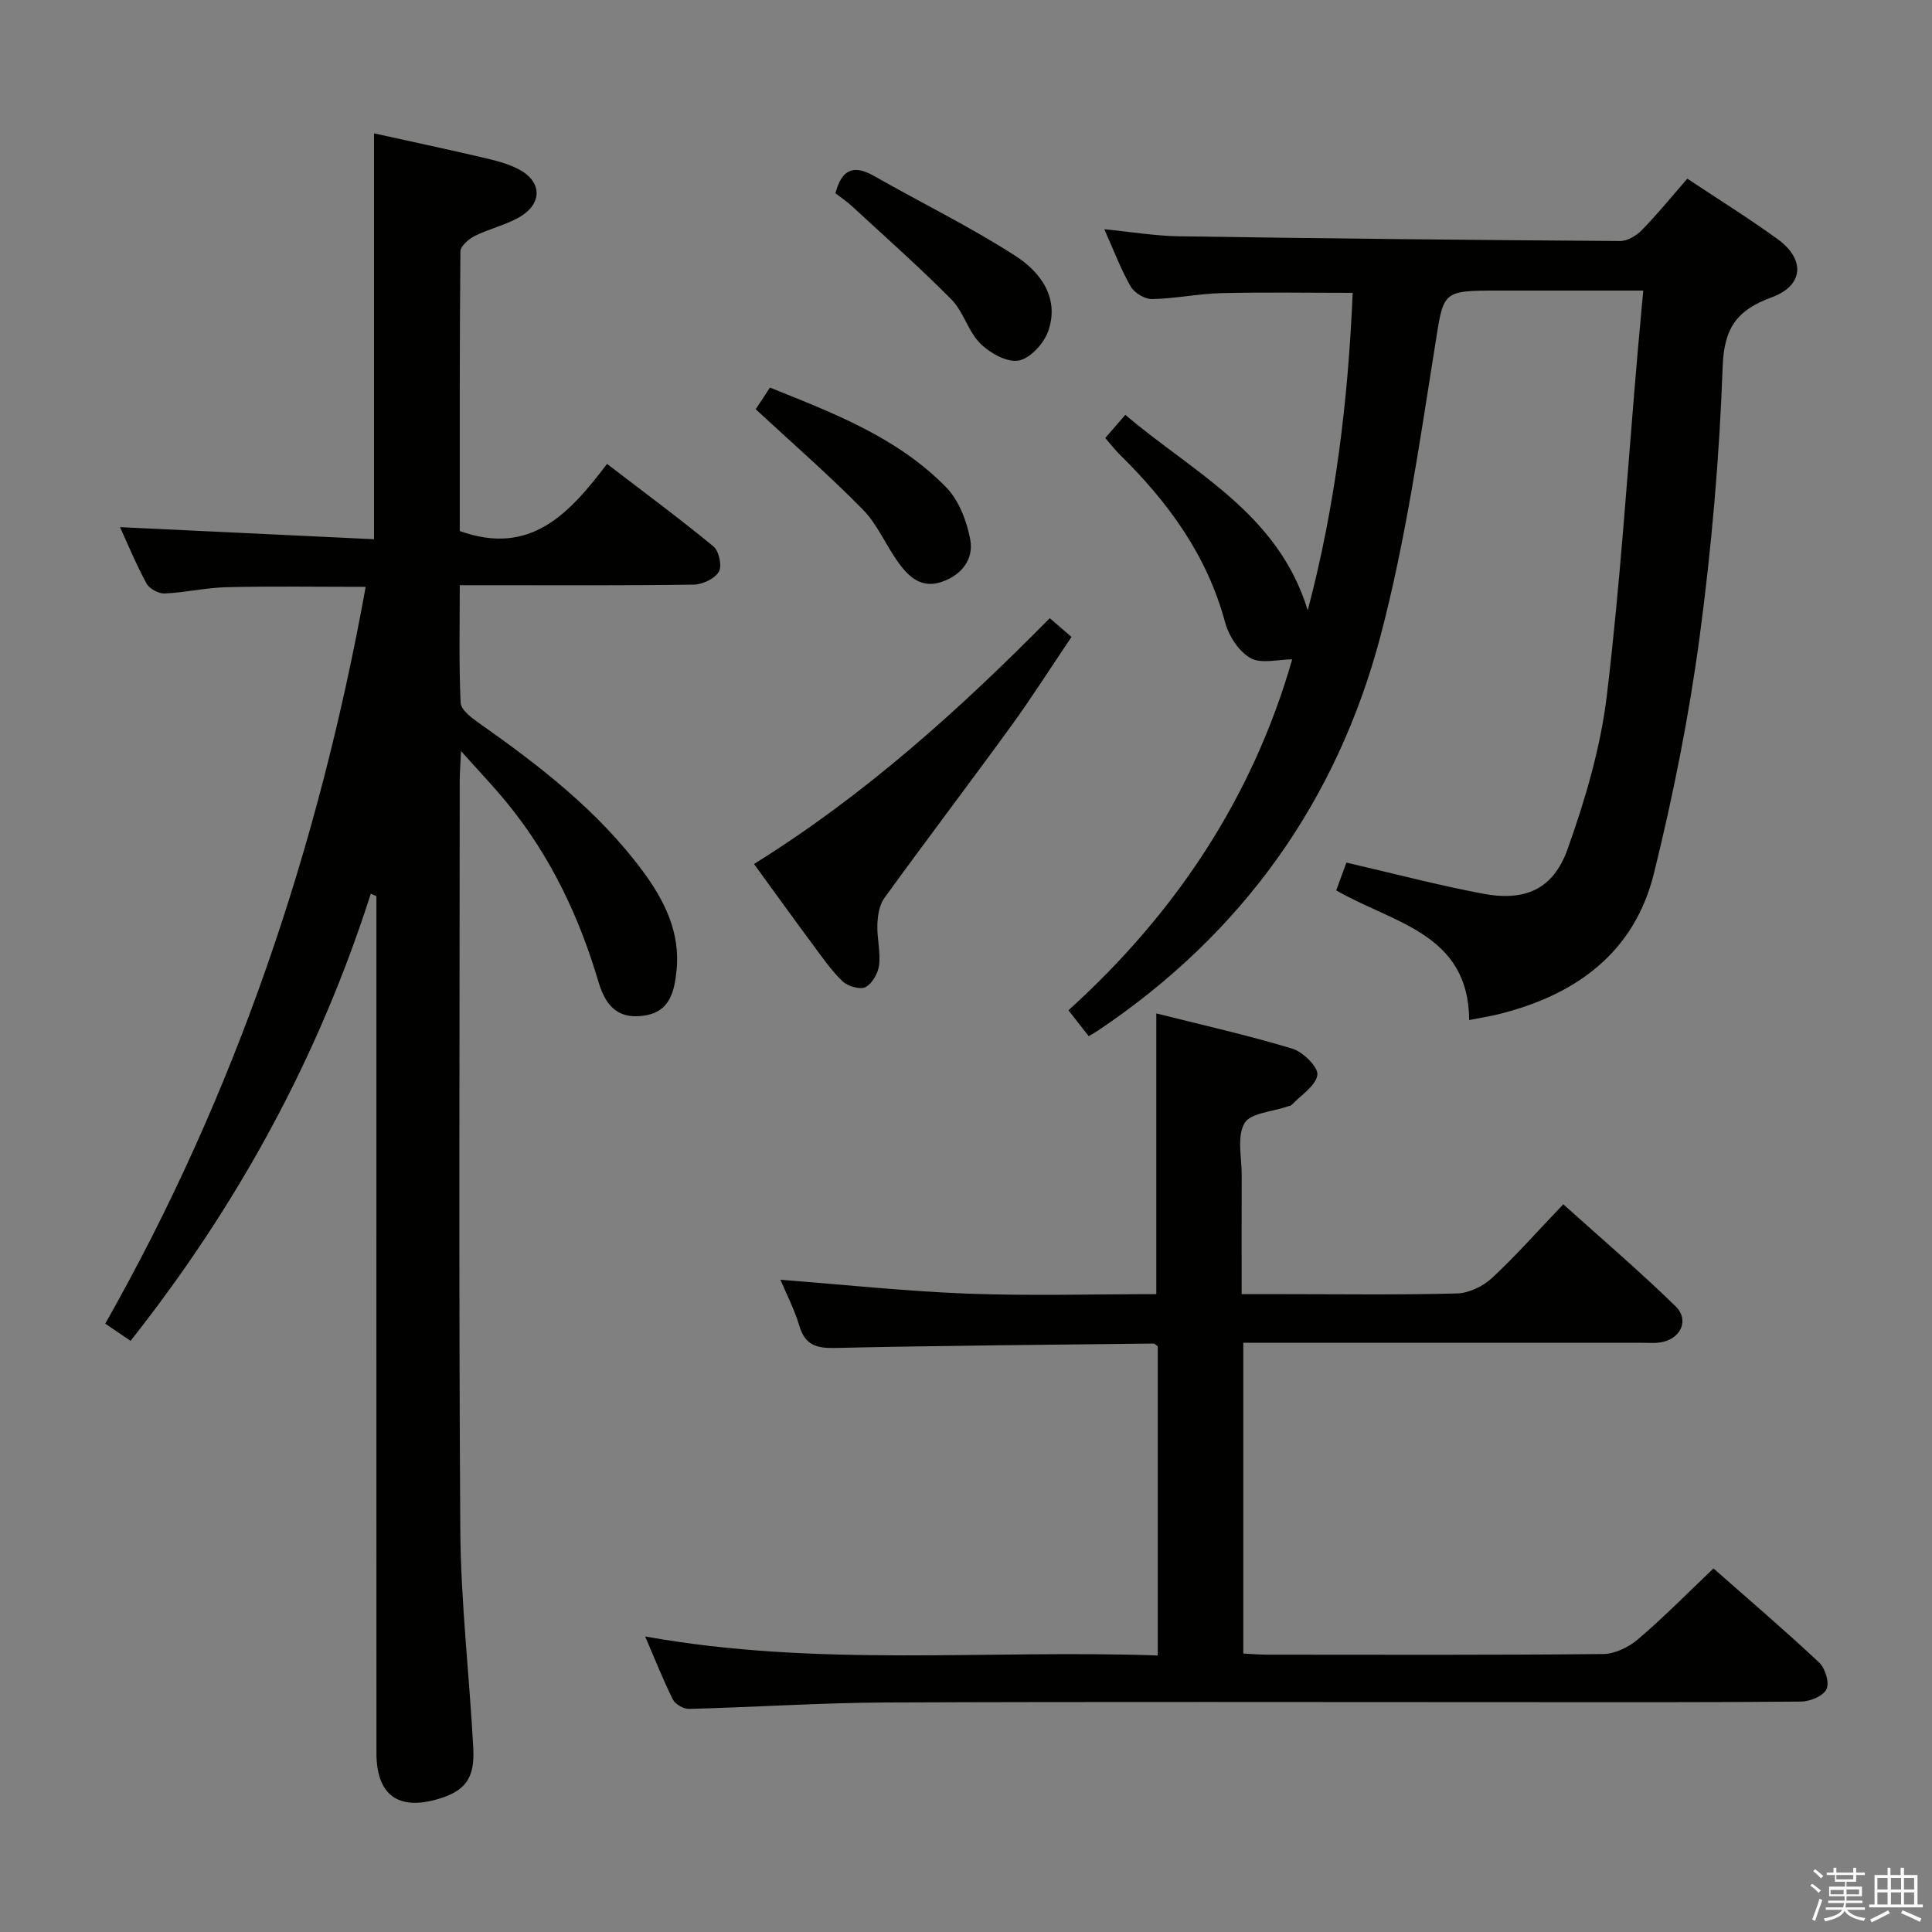 <svg enable-background="new 0 0 400 400" viewBox="0 0 400 400" xmlns="http://www.w3.org/2000/svg"><rect x="0" y="0" width="400" height="400" fill="#808080" stroke="none"/><path d="m374.8 390.4.4-.4c.7.5 1.3 1 1.8 1.4l-.5.5c-.5-.6-1.1-1.1-1.7-1.5zm1 7.3-.6-.3c.5-1.4 1.1-2.8 1.5-4.3.2.1.4.2.6.3-.5 1.3-1 2.8-1.5 4.3zm-.4-10.3.4-.4c.4.3 1 .8 1.7 1.4l-.5.5c-.4-.5-1-1-1.6-1.5zm2.5.3h1.7v-1h.6v1h3.5v-1h.6v1h1.8v.5h-1.8v1.4h-2v1h3.2v2h-3.2v.9h3.3v.5h-3.4c0 .3-.1.6-.1.9h4v.5h-3.7c.7.9 1.9 1.5 3.8 1.7-.1.2-.2.4-.3.6-2.1-.4-3.5-1.1-4-2.1-.4 1-1.8 1.7-4 2.2-.1-.2-.2-.4-.3-.6 2.1-.4 3.4-1 3.8-1.8h-3.4v-.5h3.6c.1-.3.1-.6.2-.9h-3.3v-.5h3.4c0-.3 0-.6 0-.9h-3.2v-2h3.3v-1h-2.1v-1.4h-1.7v-.5zm1.1 3.5v1h2.7c0-.3 0-.4 0-.4 0-.2 0-.2 0-.2 0-.1 0-.2 0-.3h-2.7zm1.2-3v.9h3.5v-.9zm4.7 3h-2.6v.6.4h2.6z" fill="#fbfafc"/><path d="m393.6 386.7h.6v1.5h2.8v6.1h1.1v.6h-11.1v-.6h1.1v-6.1h2.7v-1.5h.6v1.5h2.1v-1.5zm-2.7 8.8.4.6c-1.2.6-2.5 1.3-3.8 1.9-.1-.2-.2-.4-.3-.6 1.2-.6 2.5-1.2 3.7-1.9zm-2.2-6.7v2.4h2.1v-2.4zm0 3v2.5h2.1v-2.5zm2.8-3v2.4h2.1v-2.4zm0 3v2.5h2.1v-2.5zm6 6.1c-1.4-.7-2.7-1.3-3.9-1.8l.3-.6c1.5.6 2.7 1.2 3.9 1.7zm-1.2-9.1h-2.1v2.4h2.1zm-2.1 3v2.5h2.1v-2.5z" fill="#fbfafc"/><g fill="#010100"><path d="m76.77 185.03c-10.8 33.77-27.43 64.36-49.74 92.58-1.55-1.05-3.11-2.12-5.24-3.56 27.03-47.66 44.17-98.61 53.92-152.55-9.86 0-19.31-.15-28.75.07-4.29.1-8.56 1.11-12.86 1.3-1.26.06-3.17-.97-3.76-2.06-2.14-3.92-3.84-8.07-5.49-11.67 17.46.83 34.95 1.66 52.59 2.5 0-28.45 0-55.84 0-84.03 7.43 1.64 14.94 3.24 22.41 4.98 2.57.6 5.23 1.24 7.53 2.45 4.92 2.58 4.97 7.19.06 9.97-2.86 1.62-6.2 2.37-9.16 3.85-1.25.63-2.95 2.11-2.96 3.21-.18 19.45-.13 38.9-.13 57.87 14.68 5.29 22.71-3.66 30.49-13.89 7.7 5.9 15.02 11.31 22.03 17.08 1.15.95 1.82 4.07 1.12 5.24-.85 1.44-3.37 2.64-5.18 2.67-14.16.21-28.33.12-42.49.12-1.79 0-3.59 0-5.97 0 0 8.47-.19 16.43.18 24.35.07 1.45 2.22 3.08 3.74 4.15 12.56 8.85 24.69 18.18 33.93 30.65 4.53 6.11 7.88 12.78 7.02 20.75-.46 4.24-1.36 8.39-6.62 9.2-4.74.73-7.81-1.18-9.48-6.81-4-13.56-9.92-26.09-18.87-37.08-2.77-3.41-5.83-6.59-9.64-10.87-.14 3.07-.27 4.66-.27 6.24-.01 51.65-.22 103.31.12 154.96.1 15.1 1.89 30.19 2.69 45.29.33 6.19-1.71 8.79-7.09 10.42-8.4 2.55-12.95-.72-12.96-9.44-.02-57.32-.01-114.64-.01-171.96 0-1.83 0-3.66 0-5.48-.38-.16-.77-.33-1.16-.5z"/><path d="m225.41 214.53c-1.34-1.71-2.63-3.36-4.2-5.36 22.21-20.1 38.1-44.02 46.33-72.66-2.88 0-6.4 1-8.65-.27-2.42-1.36-4.5-4.62-5.26-7.44-3.73-13.83-11.76-24.82-21.75-34.64-1.06-1.04-1.96-2.23-3.05-3.48 1.31-1.51 2.49-2.87 4.16-4.79 14.1 12.01 31.63 20.34 37.76 40.48 5.75-21.72 8.36-43.44 9.31-65.74-9.32 0-18.25-.16-27.16.06-4.8.12-9.57 1.14-14.37 1.23-1.5.03-3.66-1.26-4.42-2.58-2.04-3.55-3.49-7.44-5.48-11.88 5.58.55 10.48 1.38 15.39 1.46 30.46.46 60.93.78 91.4.98 1.53.01 3.4-1.12 4.53-2.28 3.24-3.33 6.18-6.94 9.39-10.63 6.32 4.2 12.64 8.14 18.66 12.49 5.8 4.19 5.48 9.64-1.19 12.08-7.17 2.62-9.87 6.3-10.15 14.35-.67 18.74-2.3 37.51-4.79 56.1-2.2 16.4-5.47 32.73-9.44 48.81-4.08 16.51-16.27 25.25-32.26 29.18-1.76.43-3.55.71-5.99 1.19-.11-18.01-15.82-20.05-27.53-26.85.74-2.02 1.47-3.99 2.11-5.75 9.58 2.21 18.84 4.66 28.22 6.43 8.77 1.66 14.6-.88 17.58-9.24 3.65-10.25 6.81-20.95 8.11-31.7 2.81-23.41 4.3-46.97 6.33-70.47.37-4.26.77-8.52 1.22-13.45-10.39 0-20.17 0-29.94 0-11.99 0-11.36.1-13.22 11.73-3.18 19.95-6.06 40.06-11.18 59.56-9.03 34.38-28.69 61.84-58.39 81.81-.55.38-1.12.69-2.08 1.27z"/><path d="m133.57 338.81c35.8 6.44 70.9 2.69 106.13 3.94 0-21.87 0-42.96 0-64-.36-.25-.63-.58-.89-.58-21.97.25-43.94.42-65.9.91-3.86.09-6.22-.58-7.41-4.57-1.02-3.43-2.71-6.66-3.92-9.55 12.95 1 25.79 2.37 38.67 2.87 12.96.49 25.95.11 39.15.11 0-19.34 0-38.37 0-58.12 9.38 2.36 18.87 4.49 28.16 7.29 2.21.67 5.41 3.84 5.19 5.43-.33 2.28-3.38 4.17-5.3 6.2-.2.22-.61.24-.92.35-3.08 1.09-7.66 1.33-8.88 3.47-1.59 2.8-.56 7.11-.57 10.77-.03 7.97-.01 15.94-.01 24.61h8.65c12 0 24 .18 35.98-.15 2.46-.07 5.36-1.48 7.2-3.19 4.99-4.64 9.51-9.77 14.76-15.27 7.86 7.08 15.78 13.84 23.22 21.09 3.01 2.94 1.03 6.94-3.23 7.53-1.31.18-2.66.05-3.99.05-25.49 0-50.98 0-76.48 0-1.81 0-3.62 0-5.77 0v64.35c1.75.09 3.38.23 5.01.23 23.16.01 46.32.1 69.48-.13 2.46-.02 5.33-1.43 7.26-3.08 5.29-4.51 10.18-9.49 15.6-14.64 7.05 6.22 14.62 12.68 21.87 19.47 1.26 1.18 2.17 4.16 1.53 5.52-.65 1.4-3.38 2.55-5.21 2.57-18.99.18-37.99.12-56.98.12-44.15 0-88.31-.11-132.46.07-13.62.06-27.24.98-40.87 1.33-1.12.03-2.83-.96-3.33-1.95-1.99-3.99-3.63-8.16-5.74-13.05z"/><path d="m217.34 127.99c1.61 1.39 2.85 2.46 4.5 3.88-4.28 6.34-8.17 12.48-12.43 18.35-8.7 11.97-17.65 23.75-26.33 35.73-1.03 1.43-1.36 3.6-1.43 5.44-.1 2.8.68 5.66.36 8.41-.2 1.68-1.42 3.85-2.82 4.57-1.14.58-3.69-.18-4.78-1.23-2.37-2.28-4.27-5.07-6.25-7.74-3.95-5.32-7.81-10.7-12.05-16.52 22.88-14.23 42.46-31.87 61.23-50.89z"/><path d="m156.46 84.73c.67-1.02 1.67-2.54 2.95-4.48 13.14 5.27 26.39 10.3 36.48 20.64 2.65 2.72 4.3 7.04 5 10.88.72 4.01-1.76 7.27-5.92 8.7-4.13 1.42-6.75-.97-8.86-3.85-2.65-3.61-4.4-8-7.47-11.13-6.96-7.09-14.48-13.62-22.18-20.76z"/><path d="m172.97 40.01c1.26-4.82 3.65-6.05 7.95-3.6 9.76 5.56 19.9 10.51 29.33 16.58 5.18 3.33 9.18 8.73 6.76 15.6-.9 2.54-3.74 5.64-6.12 6.06-2.42.43-5.95-1.56-7.94-3.54-2.51-2.5-3.46-6.57-5.95-9.09-6.62-6.7-13.7-12.95-20.62-19.34-1.08-.99-2.3-1.81-3.41-2.67z"/></g></svg>